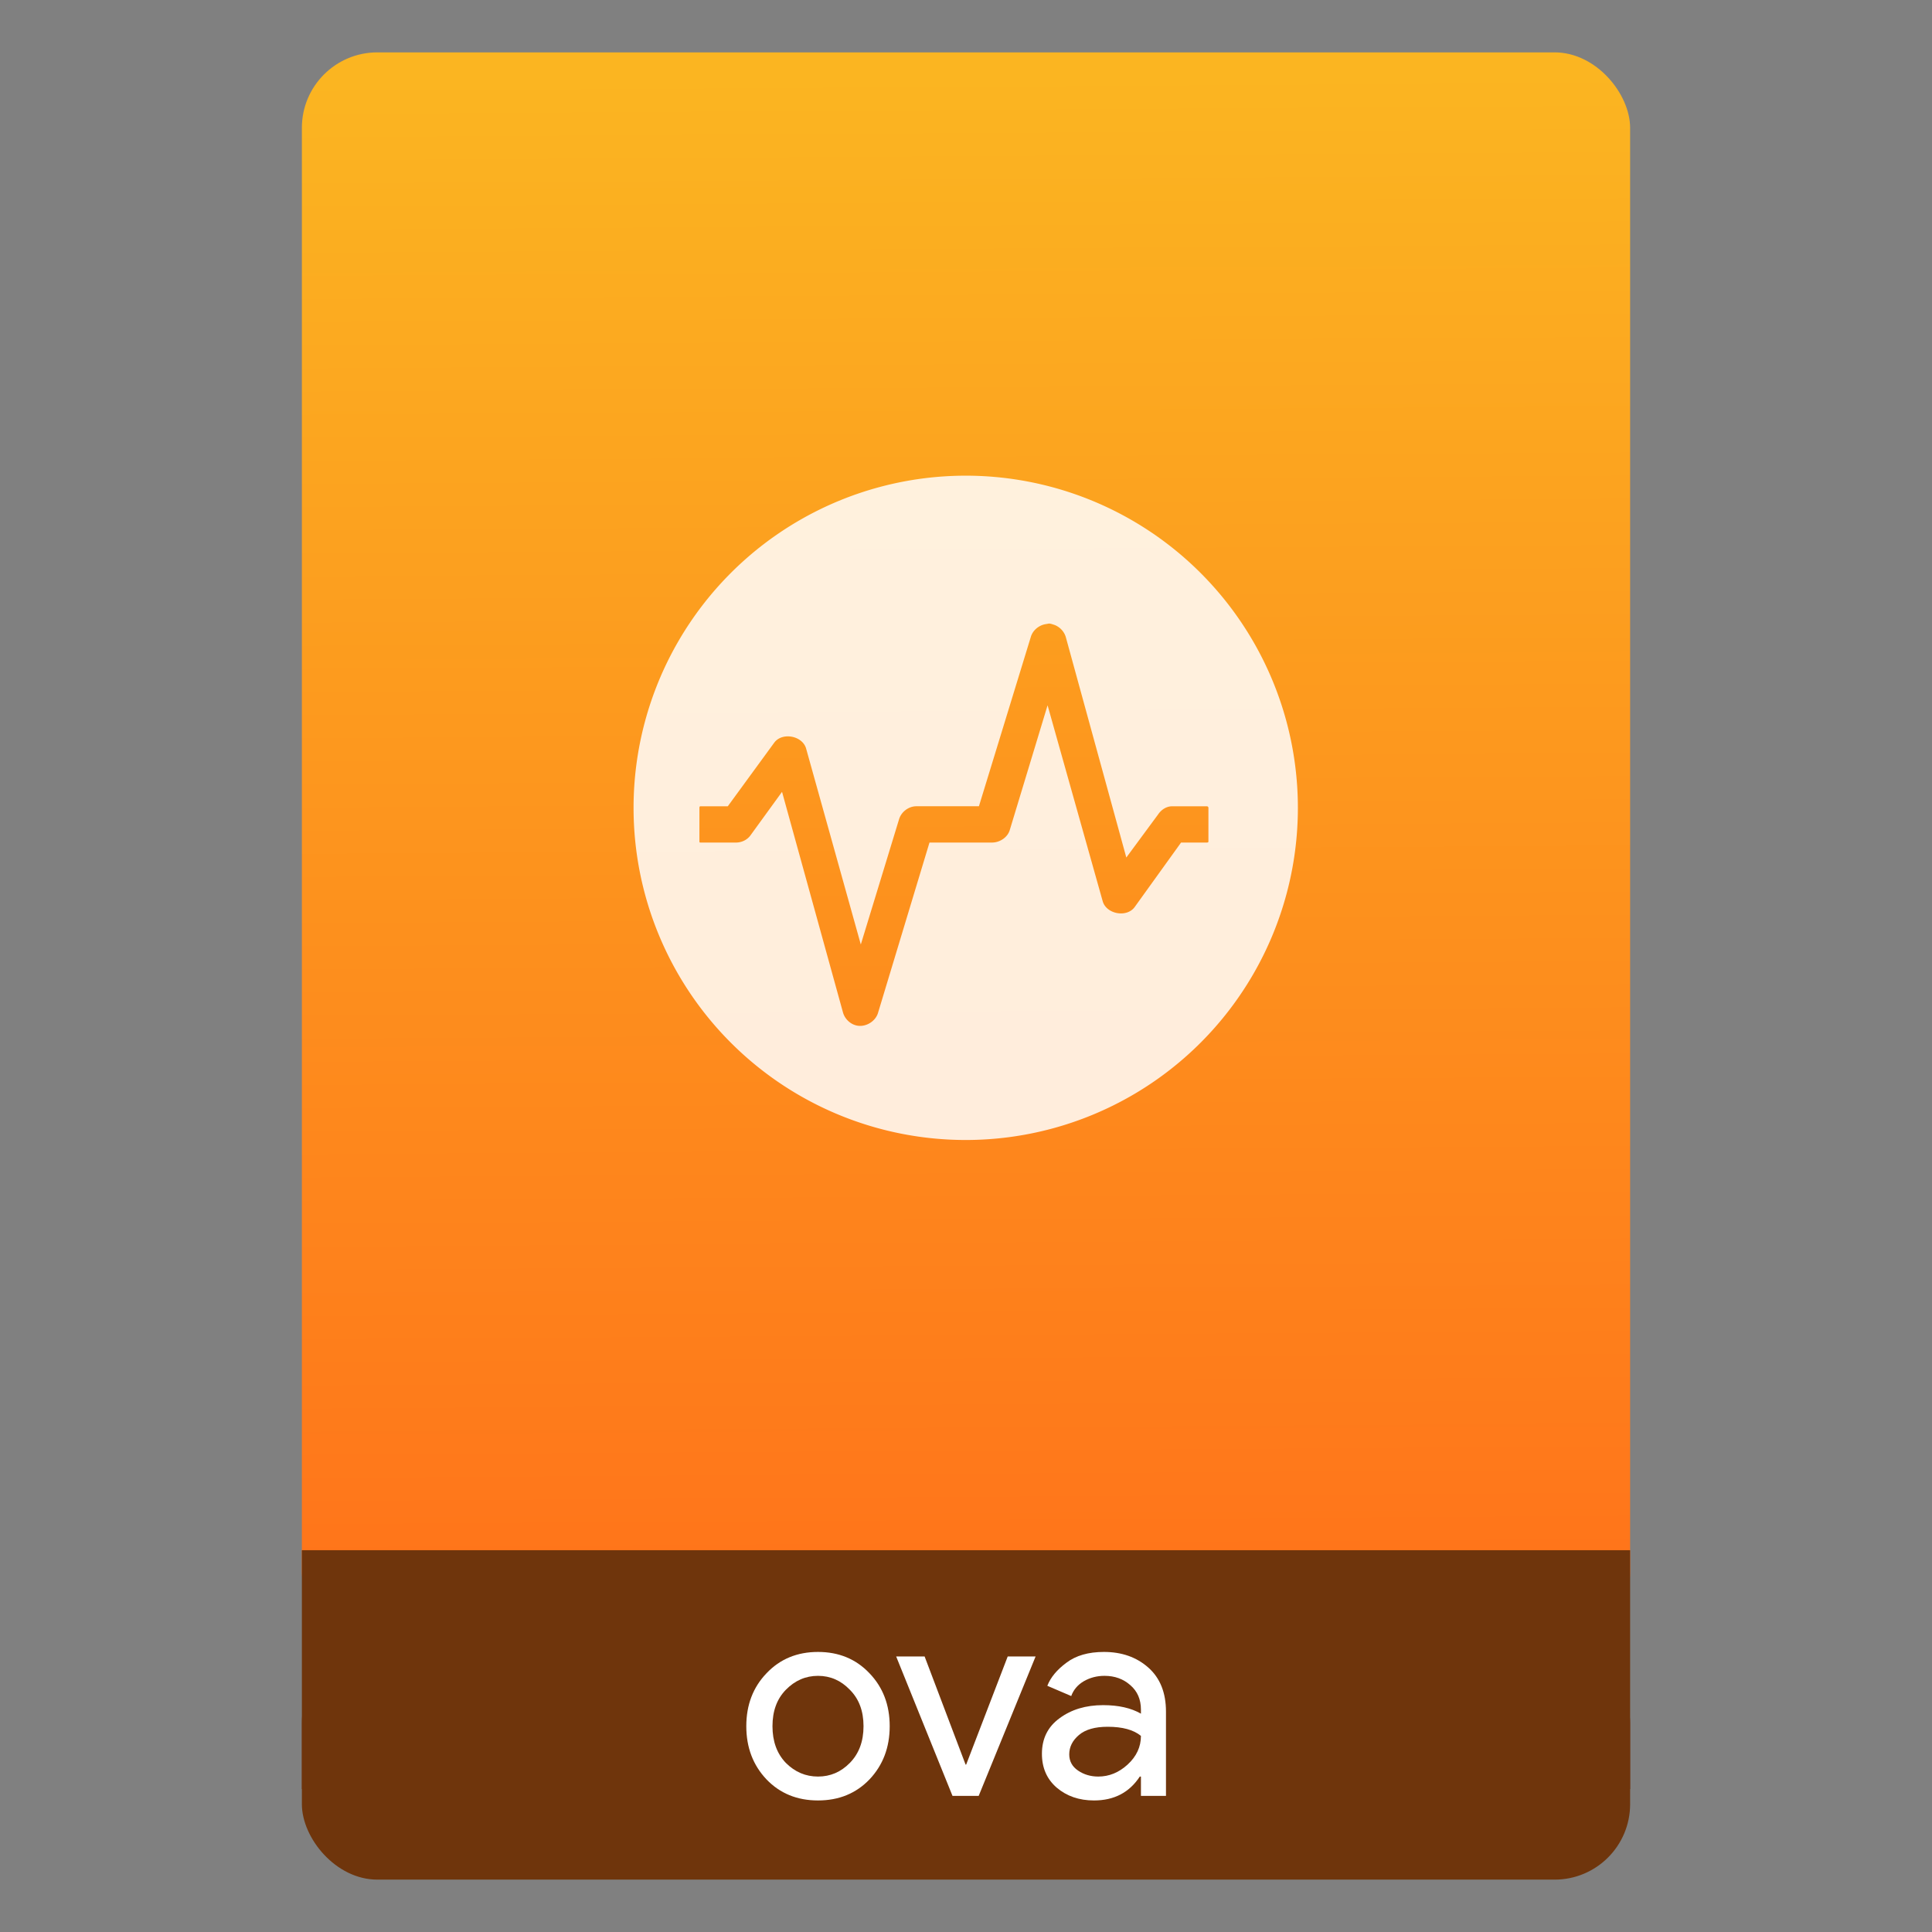 <?xml version="1.0" encoding="UTF-8" standalone="no"?>
<svg
   xmlns:osb="http://www.openswatchbook.org/uri/2009/osb"
   xmlns:dc="http://purl.org/dc/elements/1.1/"
   xmlns:cc="http://creativecommons.org/ns#"
   xmlns:rdf="http://www.w3.org/1999/02/22-rdf-syntax-ns#"
   xmlns:svg="http://www.w3.org/2000/svg"
   xmlns="http://www.w3.org/2000/svg"
   xmlns:xlink="http://www.w3.org/1999/xlink"
   xmlns:sodipodi="http://sodipodi.sourceforge.net/DTD/sodipodi-0.dtd"
   xmlns:inkscape="http://www.inkscape.org/namespaces/inkscape"
   width="64"
   viewBox="0 0 64 64"
   height="64"
   id="svg2"
   version="1.1"
   inkscape:version="0.91 r13725"
   sodipodi:docname="virtualbox-ova.svg"
   inkscape:export-filename="E:\Usuarios\David\Desktop\android.png"
   inkscape:export-xdpi="90"
   inkscape:export-ydpi="90">
  <rect x="0" y="0" width="64" height="64" fill="#808080" stroke="none"/>
  <defs
     id="defs12">
    <linearGradient
       osb:paint="gradient"
       id="linearGradient4207">
      <stop
         id="stop3371"
         offset="0"
         style="stop-color:#3498db;stop-opacity:1;" />
      <stop
         id="stop3373"
         offset="1"
         style="stop-color:#3498db;stop-opacity:0;" />
    </linearGradient>
    <linearGradient
       inkscape:collect="always"
       xlink:href="#linearGradient4422"
       id="linearGradient4182"
       x1="-74.929"
       y1="52.199"
       x2="-75.26"
       y2="2.356"
       gradientUnits="userSpaceOnUse"
       gradientTransform="matrix(1.075,0,0,1.029,56.689,-0.015)" />
    <linearGradient
       id="linearGradient4422">
      <stop
         style="stop-color:#ff721a;stop-opacity:1"
         offset="0"
         id="stop4424" />
      <stop
         style="stop-color:#fbb521;stop-opacity:1"
         offset="1"
         id="stop4426" />
    </linearGradient>
  </defs>
  <sodipodi:namedview
     pagecolor="#747474"
     bordercolor="#666666"
     borderopacity="1"
     objecttolerance="10"
     gridtolerance="10"
     guidetolerance="10"
     inkscape:pageopacity="1"
     inkscape:pageshadow="2"
     inkscape:window-width="1366"
     inkscape:window-height="633"
     id="namedview10"
     showgrid="false"
     inkscape:zoom="3.7276099"
     inkscape:cx="47.611293"
     inkscape:cy="14.37891"
     inkscape:window-x="0"
     inkscape:window-y="33"
     inkscape:window-maximized="1"
     inkscape:current-layer="g4186"
     inkscape:snap-bbox="true"
     inkscape:bbox-nodes="true"
     inkscape:object-nodes="true"
     borderlayer="false"
     showguides="true"
     inkscape:snap-nodes="true"
     inkscape:object-paths="false"
     inkscape:showpageshadow="false"
     showborder="true">
    <inkscape:grid
       type="xygrid"
       id="grid4160"
       visible="true" />
    <sodipodi:guide
       position="28.889,63.405"
       orientation="0,35.2"
       id="guide6108" />
    <sodipodi:guide
       position="54,55.68"
       orientation="51.2,0"
       id="guide6112" />
    <sodipodi:guide
       position="58.528,62"
       orientation="0,1"
       id="guide6114"
       inkscape:label=""
       inkscape:color="rgb(0,0,255)" />
    <sodipodi:guide
       position="10,4"
       orientation="-56,0"
       id="guide6116" />
    <sodipodi:guide
       position="11,4"
       orientation="-2.8421709e-014,0"
       id="guide6118" />
    <sodipodi:guide
       position="12,62"
       orientation="0,35.2"
       id="guide6120" />
    <sodipodi:guide
       position="52,2"
       orientation="0,-40"
       id="guide6126" />
    <sodipodi:guide
       position="12,62"
       orientation="0,35.2"
       id="guide6138" />
    <sodipodi:guide
       position="55,3"
       orientation="0,-40"
       id="guide6156" />
    <sodipodi:guide
       position="53,4.397"
       orientation="-56,0"
       id="guide6158" />
    <sodipodi:guide
       position="43,48"
       orientation="22,0"
       id="guide4240" />
    <sodipodi:guide
       position="43,26"
       orientation="0,-22"
       id="guide4242" />
    <sodipodi:guide
       position="21,26"
       orientation="-22,0"
       id="guide4244" />
  </sodipodi:namedview>
  <g
     id="g4186"
     transform="translate(56.392,-0.177)">
    <g
       id="g4239"
       transform="translate(0,0.266)">
      <rect
         style="opacity:1;fill:#6f350c;fill-opacity:1;stroke:none;stroke-width:0.185;stroke-linecap:round;stroke-linejoin:round;stroke-miterlimit:4;stroke-dasharray:none;stroke-dashoffset:0;stroke-opacity:1"
         id="rect4162"
         width="44"
         height="7.699"
         x="-46.392"
         y="54.477"
         ry="2.5" />
      <rect
         style="opacity:1;fill:url(#linearGradient4182);fill-opacity:1.0;stroke:none;stroke-width:0.3;stroke-linecap:round;stroke-linejoin:round;stroke-miterlimit:4;stroke-dasharray:none;stroke-dashoffset:0;stroke-opacity:1"
         id="rect4174"
         width="44"
         height="52.832"
         x="-46.392"
         y="1.646"
         ry="2.5" />
      <rect
         style="opacity:1;fill:#6f350c;fill-opacity:1;stroke:none;stroke-width:0.185;stroke-linecap:round;stroke-linejoin:round;stroke-miterlimit:4;stroke-dasharray:none;stroke-dashoffset:0;stroke-opacity:1"
         id="rect4184"
         width="44"
         height="7.912"
         x="-46.392"
         y="51.264"
         ry="0" />
    </g>
    <g
       inkscape:transform-center-y="-9.4924686"
       inkscape:transform-center-x="5.4653607"
       inkscape:label="Capa 1"
       id="layer1-4"
       transform="translate(-509.707,-515.647)">
      <g
         id="layer1-3-65"
         inkscape:label="Capa 1"
         transform="translate(0.42,0.035)" />
    </g>
    <g
       transform="matrix(0.377,0,0,0.377,3.188,37.44)"
       style="font-style:normal;font-weight:normal;font-size:25px;line-height:125%;font-family:sans-serif;letter-spacing:0px;word-spacing:0px;fill:#ffffff;fill-opacity:1;stroke:none;stroke-width:1px;stroke-linecap:butt;stroke-linejoin:miter;stroke-opacity:1"
       id="g4299">
      <path
         inkscape:connector-curvature="0"
         style="opacity:1;fill:#ffffff;fill-opacity:0.847;stroke:none;stroke-width:5.238;stroke-linecap:butt;stroke-linejoin:miter;stroke-miterlimit:4;stroke-dasharray:none;stroke-dashoffset:0;stroke-opacity:1"
         d="M 34.543,20.996 A 13.456,13.456 0 0 0 21.088,34.453 13.456,13.456 0 0 0 34.543,47.908 13.456,13.456 0 0 0 48,34.453 13.456,13.456 0 0 0 34.543,20.996 Z m 3.396,5.992 c 0.05,0.003 0.108,0.025 0.154,0.039 0.237,0.068 0.438,0.271 0.506,0.51 l 2.451,8.928 1.285,-1.742 c 0.131,-0.194 0.33,-0.328 0.562,-0.334 l 0.953,0 0.43,0 0.037,0 c 0.028,-10e-7 0.059,0.03 0.059,0.059 l 0,1.371 c 0,0.028 -0.028,0.039 -0.057,0.039 l -0.039,0 -0.43,0 -0.582,0 -1.887,2.623 c -0.323,0.425 -1.128,0.277 -1.285,-0.234 l -2.236,-7.949 -1.537,5.07 c -0.094,0.288 -0.398,0.484 -0.699,0.49 l -1.07,0 -0.215,0 -0.525,0 -0.193,0 -0.545,0 -2.082,6.891 c -0.104,0.374 -0.545,0.621 -0.914,0.51 -0.237,-0.068 -0.438,-0.271 -0.506,-0.51 l -2.471,-8.945 -1.264,1.742 c -0.131,0.194 -0.351,0.306 -0.584,0.312 l -0.934,0 -0.467,0 -0.059,0 c -0.028,2.1e-5 -0.039,-0.011 -0.039,-0.039 l 0,-1.371 c 0,-0.028 0.011,-0.059 0.039,-0.059 l 0.059,0 0.467,0 0.584,0 1.887,-2.584 c 0.323,-0.425 1.126,-0.277 1.283,0.234 l 2.219,7.949 1.555,-5.09 c 0.094,-0.288 0.38,-0.503 0.682,-0.51 l 1.09,0 0.193,0 0.525,0 0.215,0 0.525,0 2.1,-6.852 c 0.078,-0.28 0.339,-0.49 0.623,-0.529 0.047,-0.006 0.087,-0.02 0.137,-0.02 z"
         transform="matrix(2.169,0,0,2.169,-148.107,-102.584)"
         id="path3340" />
      <path
         d="m -90.686,48.187 q 1.775,-1.875 4.525,-1.875 2.75,0 4.525,1.875 1.775,1.85 1.775,4.65 0,2.8 -1.775,4.675 -1.775,1.85 -4.525,1.85 -2.75,0 -4.525,-1.85 -1.775,-1.875 -1.775,-4.675 0,-2.8 1.775,-4.65 z m 1.7,7.875 q 1.2,1.2 2.825,1.2 1.625,0 2.8,-1.2 1.2,-1.225 1.2,-3.225 0,-2 -1.2,-3.2 -1.175,-1.225 -2.8,-1.225 -1.625,0 -2.825,1.225 -1.175,1.2 -1.175,3.2 0,2 1.175,3.225 z"
         style="font-style:normal;font-variant:normal;font-weight:normal;font-stretch:normal;font-family:'Product Sans';-inkscape-font-specification:'Product Sans';fill:#ffffff;fill-opacity:1"
         id="path5422"
         inkscape:connector-curvature="0" />
      <path
         d="m -74.342,58.962 -4.95,-12.25 2.5,0 3.6,9.5 0.05,0 3.65,-9.5 2.45,0 -5,12.25 -2.3,0 z"
         style="font-style:normal;font-variant:normal;font-weight:normal;font-stretch:normal;font-family:'Product Sans';-inkscape-font-specification:'Product Sans';fill:#ffffff;fill-opacity:1"
         id="path5424"
         inkscape:connector-curvature="0" />
      <path
         d="m -61.91,59.362 q -1.95,0 -3.275,-1.125 -1.3,-1.125 -1.3,-2.975 0,-2 1.55,-3.125 1.55,-1.15 3.825,-1.15 2.025,0 3.325,0.75 l 0,-0.35 q 0,-1.35 -0.925,-2.15 -0.925,-0.825 -2.275,-0.825 -1,0 -1.825,0.475 -0.8,0.475 -1.1,1.3 l -2.1,-0.9 q 0.425,-1.1 1.675,-2.025 1.25,-0.95 3.3,-0.95 2.35,0 3.9,1.375 1.55,1.375 1.55,3.875 l 0,7.4 -2.2,0 0,-1.7 -0.1,0 q -1.375,2.1 -4.025,2.1 z m 0.375,-2.1 q 1.425,0 2.575,-1.05 1.175,-1.075 1.175,-2.525 -0.975,-0.8 -2.925,-0.8 -1.675,0 -2.525,0.725 -0.85,0.725 -0.85,1.7 0,0.9 0.775,1.425 0.775,0.525 1.775,0.525 z"
         style="font-style:normal;font-variant:normal;font-weight:normal;font-stretch:normal;font-family:'Product Sans';-inkscape-font-specification:'Product Sans';fill:#ffffff;fill-opacity:1"
         id="path5426"
         inkscape:connector-curvature="0" />
    </g>
  </g>
</svg>
